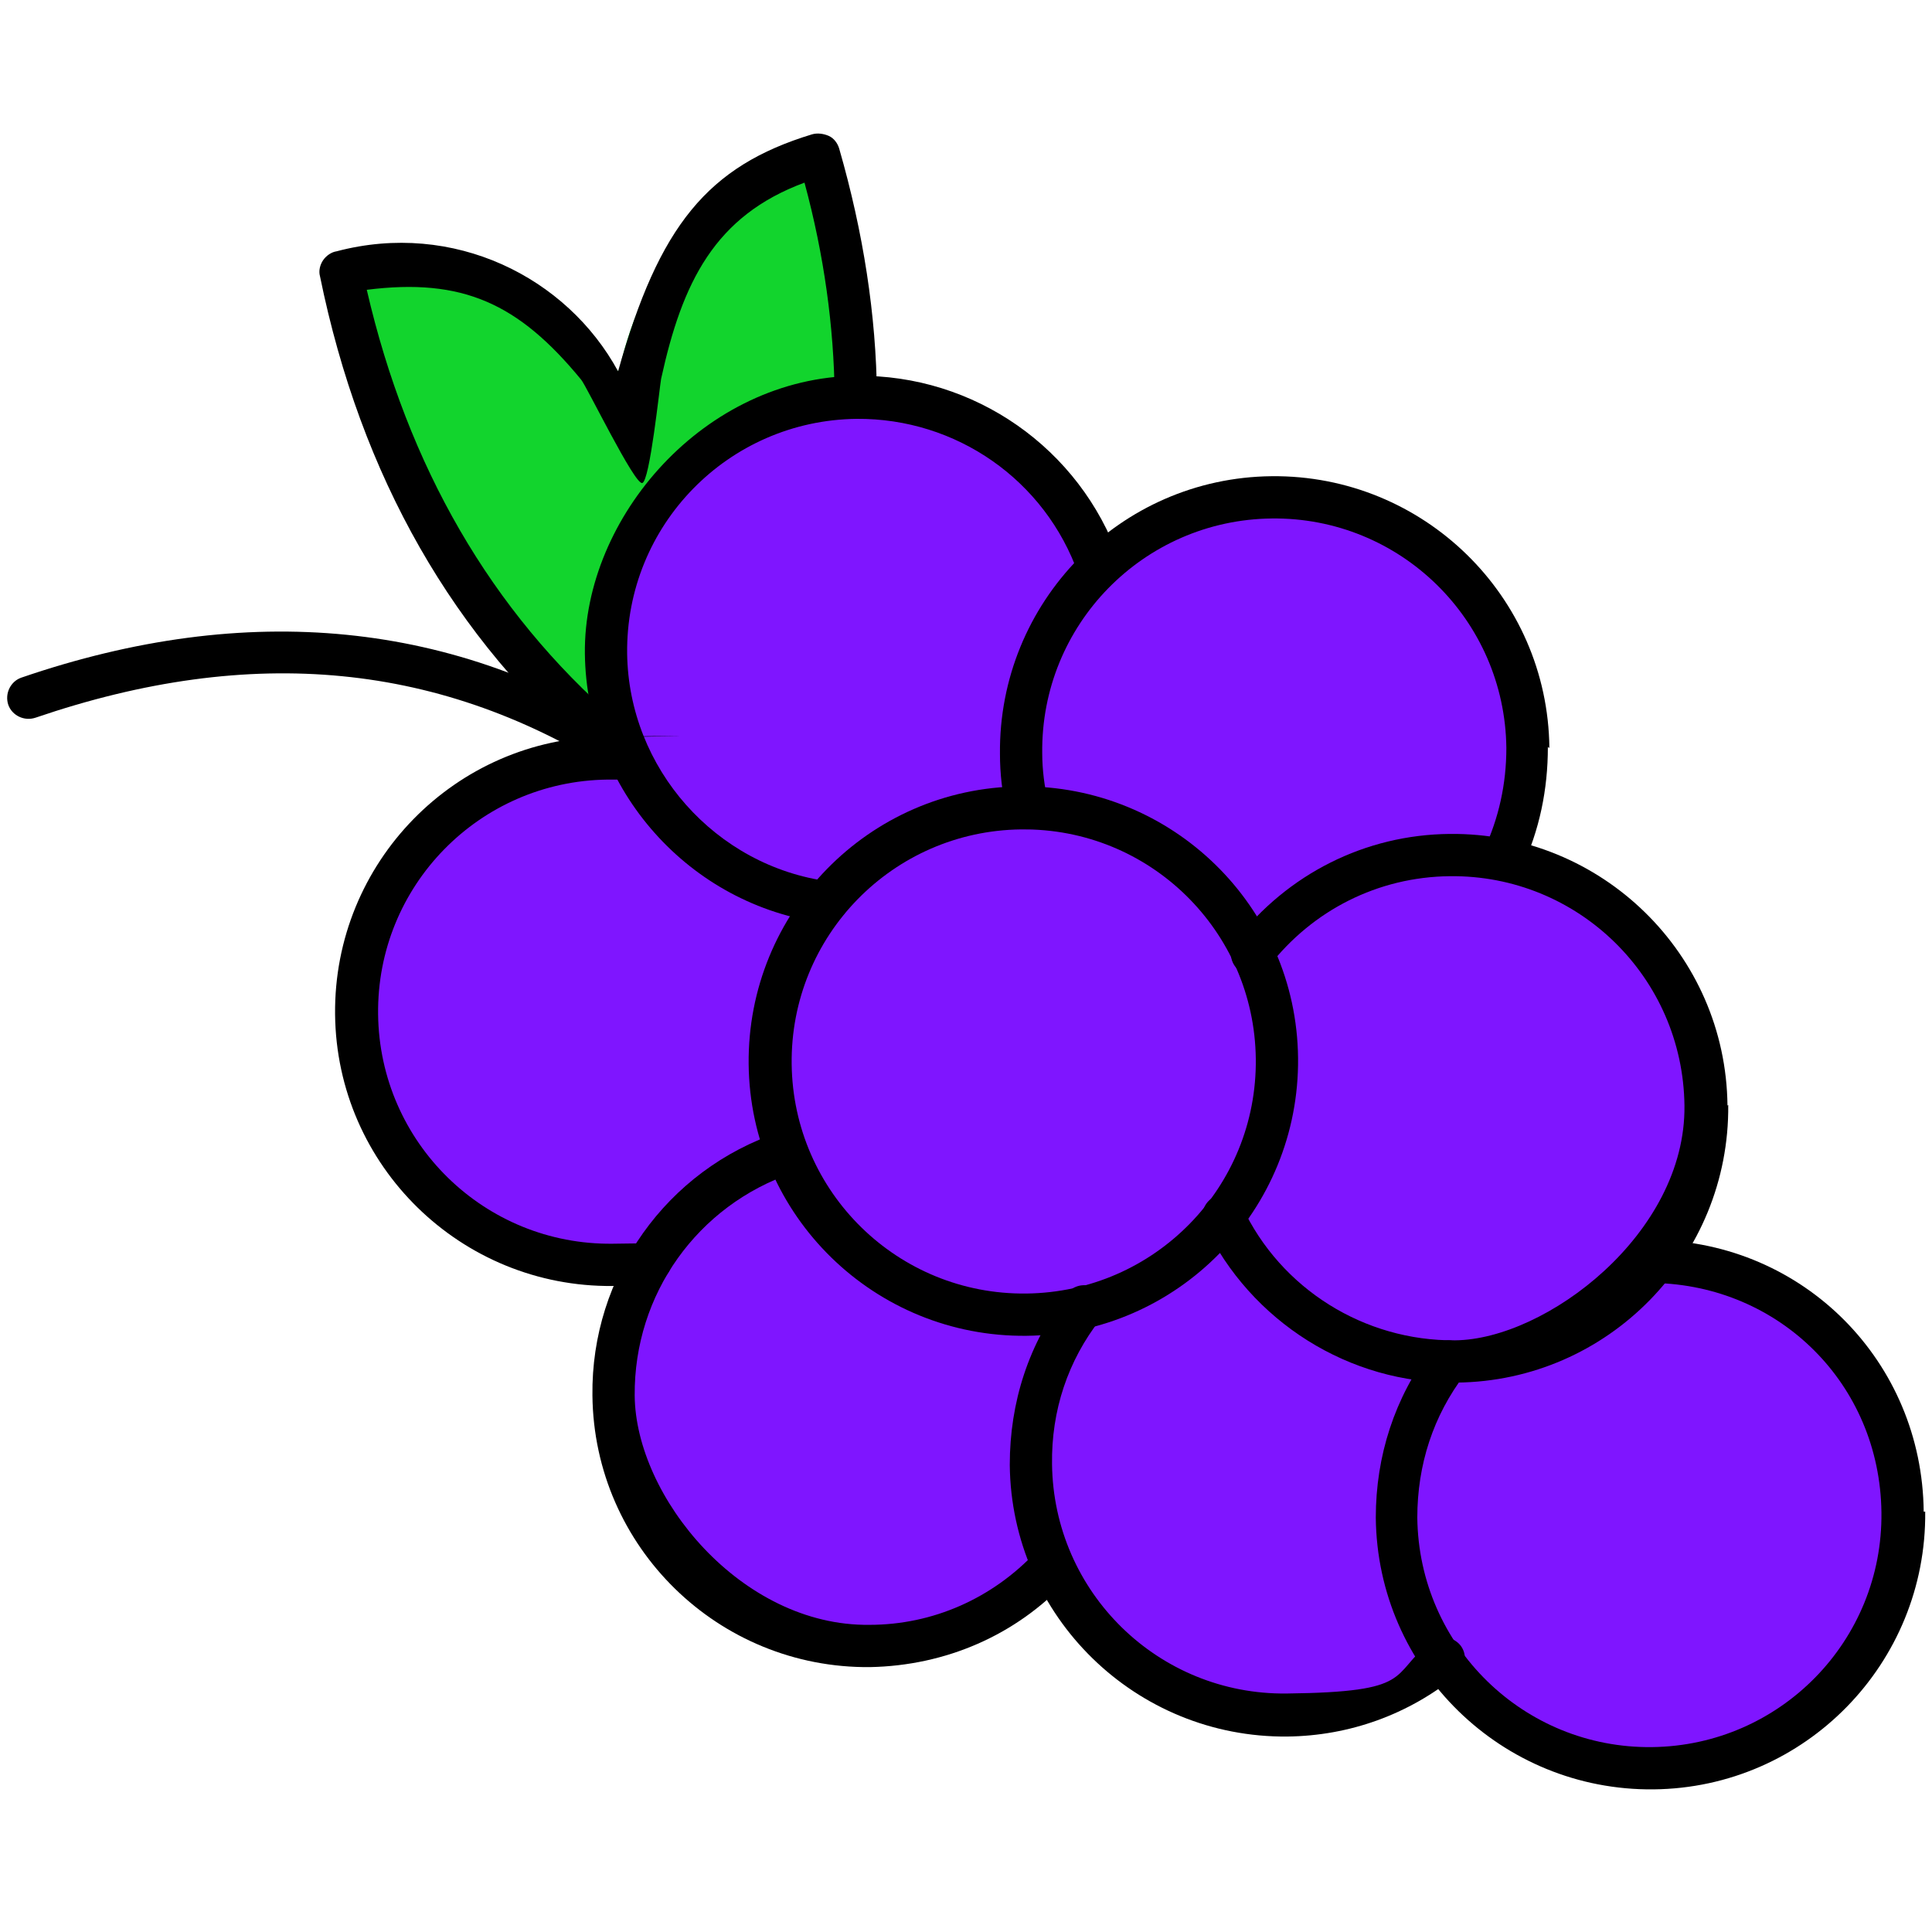<?xml version="1.0" encoding="UTF-8"?>
<svg id="grapes" xmlns="http://www.w3.org/2000/svg" version="1.1" xmlns:xlink="http://www.w3.org/1999/xlink" viewBox="0 0 256 256">
  <!-- Generator: Adobe Illustrator 29.3.1, SVG Export Plug-In . SVG Version: 2.1.0 Build 151)  -->
  <defs>
    <style>
      .st0 {
        fill: #12d42d;
      }

      .st1 {
        fill: #7f15ff;
      }
    </style>
  </defs>
  <path id="leaves" class="st0" d="M113.4,52.7c-.1-10.4-1.7-21.1-4.9-32.1-13.6,4.1-23.1,12.9-26.5,28.7-10.3-12.4-22.8-15.8-36.8-13.1,5.4,26.1,17.3,46.9,35.7,62.4l1.5-.4,31-45.5Z"/>
  <path id="grape" class="st1" d="M113.4,52.5c-18.5.2-33.4,15.4-33.2,33.9,0,5.1,1.3,9.8,3.3,14.1-1.2-.1-2.4-.2-3.6-.2-18.5.2-33.4,15.4-33.2,33.9s15.4,33.4,33.9,33.2c2.1,0,4.1-.3,6-.6-3.5,5.4-5.5,11.8-5.4,18.6.2,18.5,15.4,33.4,33.9,33.2,9.6-.1,18.1-4.2,24.2-10.7,5.4,11.5,17.2,19.4,30.7,19.3,7.9,0,15.2-2.9,20.9-7.6,6.1,8.9,16.4,14.7,28.1,14.6,18.5-.2,33.4-15.4,33.2-33.9-.2-18.1-14.6-32.6-32.5-33.1,4.4-5.8,7-13,6.9-20.8-.2-16.4-12.1-29.9-27.7-32.7,2.1-4.5,3.3-9.5,3.3-14.7-.2-18.5-15.4-33.4-33.9-33.2s-16.9,3.7-22.8,9.3c-4.6-13.3-17.3-22.8-32.1-22.7ZM162.2,161.1c.1-.2.2-.3.3-.5,0,.1.1.2.2.3-.2,0-.3,0-.5.1Z"/>
  <g id="circles">
    <path d="M148.4,75.1c0,1.2-.7,2.3-1.9,2.7-1.5.5-3.1-.3-3.6-1.7-4.4-12.5-16.2-20.7-29.4-20.6-17,.2-30.6,14.1-30.4,31.1.2,15.2,11.7,28.2,26.8,30.2,1.5.2,2.6,1.6,2.4,3.1-.2,1.5-1.6,2.6-3.1,2.4-17.8-2.3-31.5-17.6-31.7-35.7s15.9-36.6,36-36.8c15.6-.2,29.6,9.6,34.8,24.3.1.3.2.6.2.9Z"/>
    <path d="M142.2,207.4c0,.7-.2,1.4-.8,2-6.8,7.3-16.1,11.3-26.1,11.5-20.1.2-36.6-15.9-36.8-36-.2-15.8,9.8-29.9,24.8-34.9,1.5-.5,3.1.3,3.6,1.8.5,1.5-.3,3.1-1.8,3.6-12.7,4.3-21.1,16.1-21,29.5s14.1,30.6,31.1,30.4c8.4,0,16.3-3.5,22.1-9.7,1.1-1.1,2.8-1.2,4-.1.6.5.9,1.3.9,2Z"/>
    <path d="M172,140.2c.2,20.1-15.9,36.6-36,36.8s-36.6-15.9-36.8-36c-.2-20.1,15.9-36.6,36-36.8,20.1-.2,36.6,15.9,36.8,36ZM104.9,141c.2,17,14.1,30.6,31.1,30.4,17-.2,30.6-14.1,30.4-31.1s-14.1-30.6-31.1-30.4-30.6,14.1-30.4,31.1Z"/>
    <path d="M194,219.8c0,.8-.3,1.7-1,2.2-6.4,5.2-14.2,8-22.4,8.1-20.1.2-36.6-15.9-36.8-36,0-8.3,2.5-16.1,7.6-22.7.9-1.2,2.7-1.5,3.9-.5,1.2.9,1.4,2.7.5,3.9-4.3,5.5-6.5,12.1-6.4,19.2.2,17,14.1,30.6,31.1,30.4s13.6-2.4,19-6.8c1.2-1,3-.8,4,.4.4.5.6,1.1.6,1.7Z"/>
    <path d="M255.1,200.3c.2,20.1-15.9,36.6-36,36.8s-36.6-15.9-36.8-36c0-8.2,2.5-15.9,7.4-22.4.9-1.2,2.7-1.5,3.9-.5,1.2.9,1.5,2.7.5,3.9-4.2,5.5-6.3,12-6.3,19,.2,17,14.1,30.6,31.1,30.4,17-.2,30.6-14.1,30.4-31.1s-13.5-30.1-30.2-30.4c-1.6,0-2.7-1.4-2.8-2.9,0-1.6,1.3-2.8,2.9-2.8,19.8.3,35.5,16.1,35.7,36Z"/>
    <path d="M86.2,100.4c0,.5-.1,1.1-.4,1.5-.8,1.3-2.6,1.7-3.9.8-23.3-15-48.5-17.4-77.2-7.6-1.5.5-3.1-.3-3.6-1.7-.5-1.5.3-3.1,1.7-3.6,30-10.3,57.6-7.6,82,8.2.8.5,1.3,1.4,1.3,2.3Z"/>
    <path d="M116.2,52.5c0,1.6-1.2,3-2.8,3-1.5,0-2.8-1.2-2.8-2.8,0,0,0-.1,0-.2-.1-9.2-1.4-18.7-4-28.3-11.9,4.4-16.2,13.2-19,26-.2,1.1-1.5,13.6-2.5,13.8-1,.3-7.4-12.9-8.1-13.7-8.3-10.1-15.7-13.5-28.4-11.9,5.4,23.4,16.5,42.6,33.1,57h0c1.5-.4,3,.5,3.4,2s-.6,3-2.1,3.4l-1.5.4c-.9.2-1.8,0-2.5-.6-18.9-15.9-31.2-37.5-36.6-64-.2-.7,0-1.5.4-2.1.4-.6,1.1-1.1,1.8-1.2,15.5-4.1,30.5,3.4,37.3,15.9,5.4-19.3,11.9-27.2,25.7-31.4.7-.2,1.5-.1,2.2.2s1.2,1,1.4,1.7c3.2,11.1,4.9,22.1,5,32.7Z"/>
    <path d="M89,167.1c0,1.4-1,2.6-2.4,2.8-1.8.3-3.6.4-5.4.5-20.1.2-36.6-15.9-36.8-36-.2-20.1,15.9-36.6,36-36.8s2.1,0,3.2.1c1.5.1,2.7,1.5,2.6,3-.1,1.5-1.5,2.7-3,2.6-.9,0-1.8,0-2.7,0-17,.2-30.6,14.1-30.4,31.1.2,17,14.1,30.6,31.1,30.4s3.1-.2,4.6-.4c1.5-.2,3,.8,3.2,2.3,0,.1,0,.3,0,.4Z"/>
    <path d="M205.1,99c0,5.6-1.1,11-3.5,16.1-.7,1.4-2.3,2-3.7,1.3-1.4-.7-2-2.3-1.3-3.7,2-4.3,3-8.8,3-13.6-.2-17-14.1-30.6-31.1-30.4s-30.6,14.1-30.4,31.1c0,2.2.3,4.5.8,6.6.3,1.5-.6,3-2.1,3.4-1.5.4-3-.6-3.4-2.1-.6-2.6-.9-5.2-.9-7.8-.2-20.1,15.9-36.6,36-36.8,20.1-.2,36.6,15.9,36.8,36Z"/>
    <path d="M229,146.4c.2,20.1-15.9,36.6-36,36.8-14.2.2-27.3-8.1-33.4-20.9-.7-1.4,0-3.1,1.3-3.7,1.4-.7,3.1,0,3.7,1.3,5.1,10.9,16.2,17.8,28.2,17.7s30.6-14.1,30.4-31.1c-.2-17-14.1-30.6-31.1-30.4-9.5.1-18.2,4.5-24,12-.9,1.2-2.7,1.5-3.9.5-1.2-.9-1.5-2.7-.5-3.9,6.9-8.9,17.2-14.1,28.4-14.2,20.1-.2,36.6,15.9,36.8,36Z"/>
  </g>
</svg>